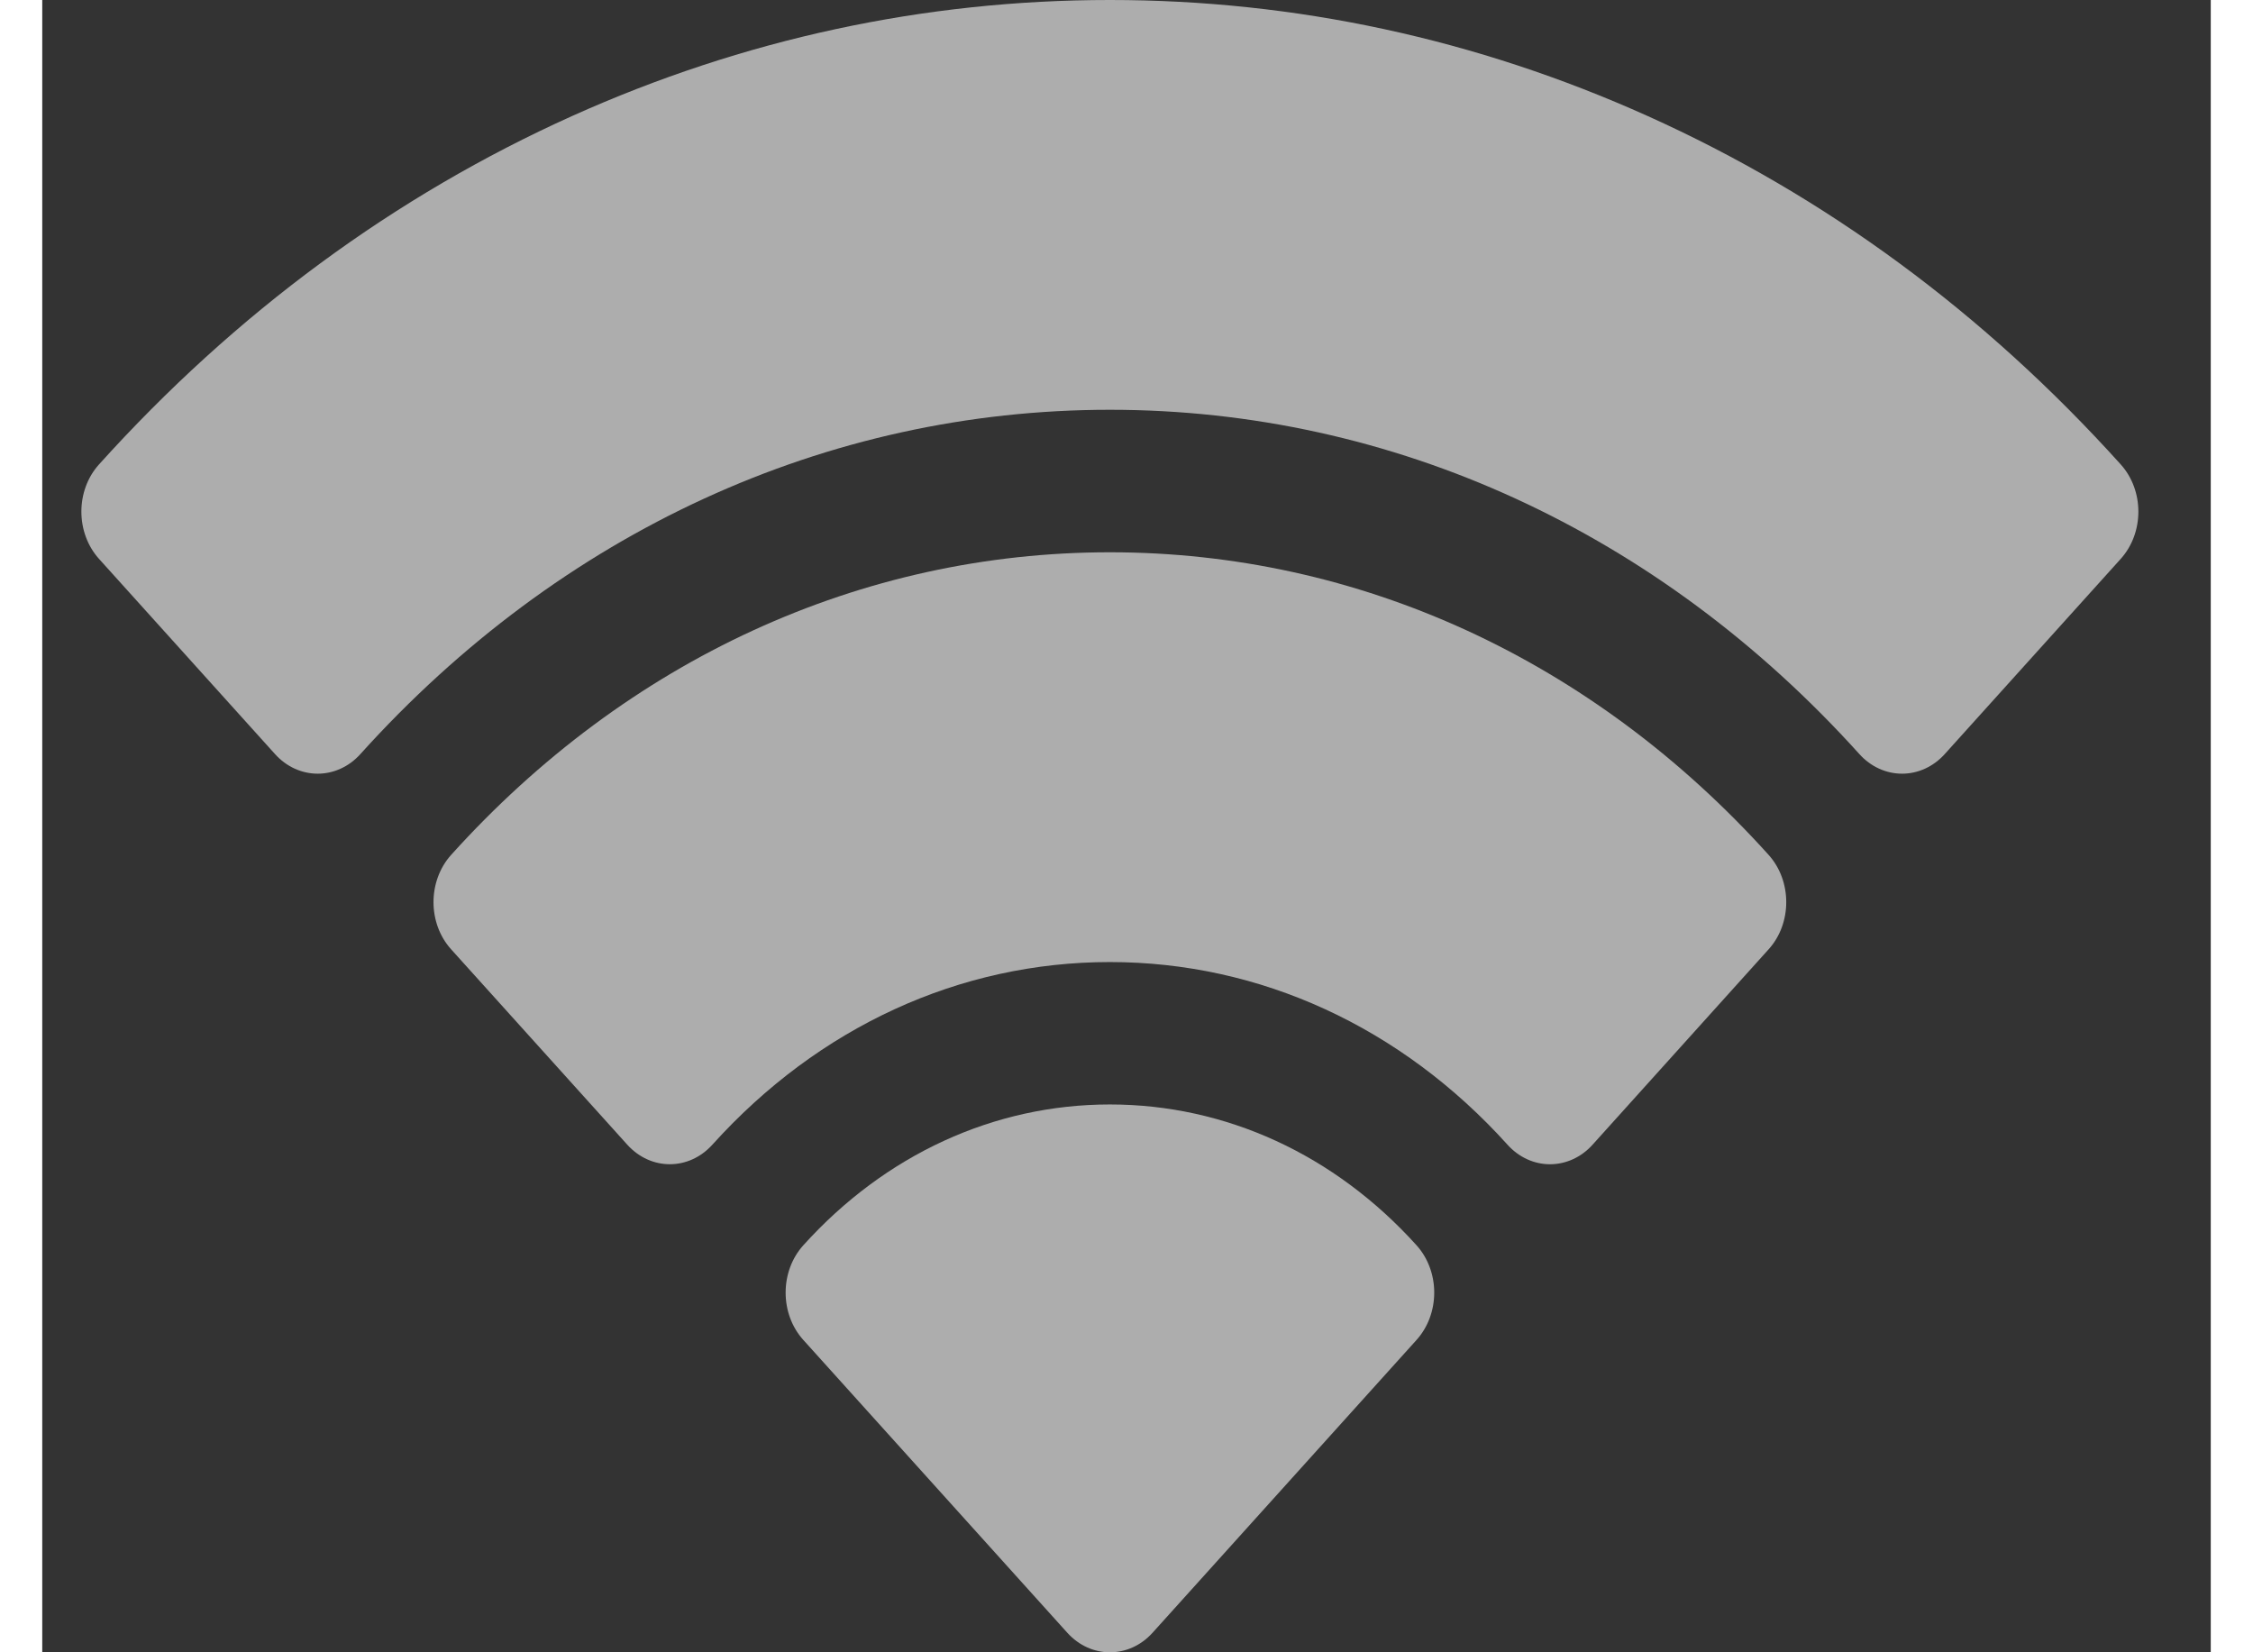 <svg width="15" height="11" viewBox="0 0 21 16" fill="none" xmlns="http://www.w3.org/2000/svg">
<rect x="0" y="0" width="21" height="16" fill="#333333" stroke="none"/>
<path d="M20.128 4.497C18.807 3.031 17.266 1.897 15.548 1.124C13.89 0.378 12.137 0 10.339 0C8.542 0 6.789 0.378 5.13 1.124C3.413 1.897 1.872 3.031 0.55 4.497C0.322 4.749 0.322 5.159 0.55 5.412L2.255 7.303C2.364 7.424 2.513 7.492 2.668 7.492H2.668C2.822 7.492 2.971 7.424 3.08 7.303C5.019 5.152 7.597 3.968 10.339 3.968C13.081 3.968 15.659 5.152 17.598 7.303C17.707 7.424 17.856 7.492 18.011 7.492C18.165 7.492 18.314 7.424 18.423 7.303L20.128 5.412C20.356 5.159 20.356 4.75 20.128 4.497Z" fill="white" fill-opacity="0.6"/>
<path d="M10.339 5.348C7.93 5.348 5.664 6.388 3.96 8.278C3.732 8.531 3.732 8.941 3.96 9.193L5.665 11.084C5.893 11.337 6.262 11.337 6.49 11.084C7.518 9.944 8.885 9.316 10.339 9.316C11.793 9.316 13.16 9.944 14.189 11.084C14.298 11.206 14.447 11.274 14.601 11.274C14.756 11.274 14.905 11.206 15.014 11.084L16.718 9.193C16.946 8.941 16.946 8.531 16.718 8.278C15.015 6.388 12.749 5.348 10.339 5.348Z" fill="white" fill-opacity="0.6"/>
<path d="M10.339 10.695C9.218 10.695 8.163 11.18 7.37 12.059C7.26 12.181 7.199 12.345 7.199 12.517C7.199 12.689 7.26 12.853 7.37 12.975L9.927 15.811C10.041 15.937 10.19 16 10.339 16C10.489 16 10.638 15.937 10.752 15.811L13.309 12.975C13.419 12.853 13.48 12.689 13.48 12.517C13.48 12.345 13.419 12.181 13.309 12.059C12.516 11.18 11.461 10.695 10.339 10.695Z" fill="white" fill-opacity="0.6"/>
</svg>
